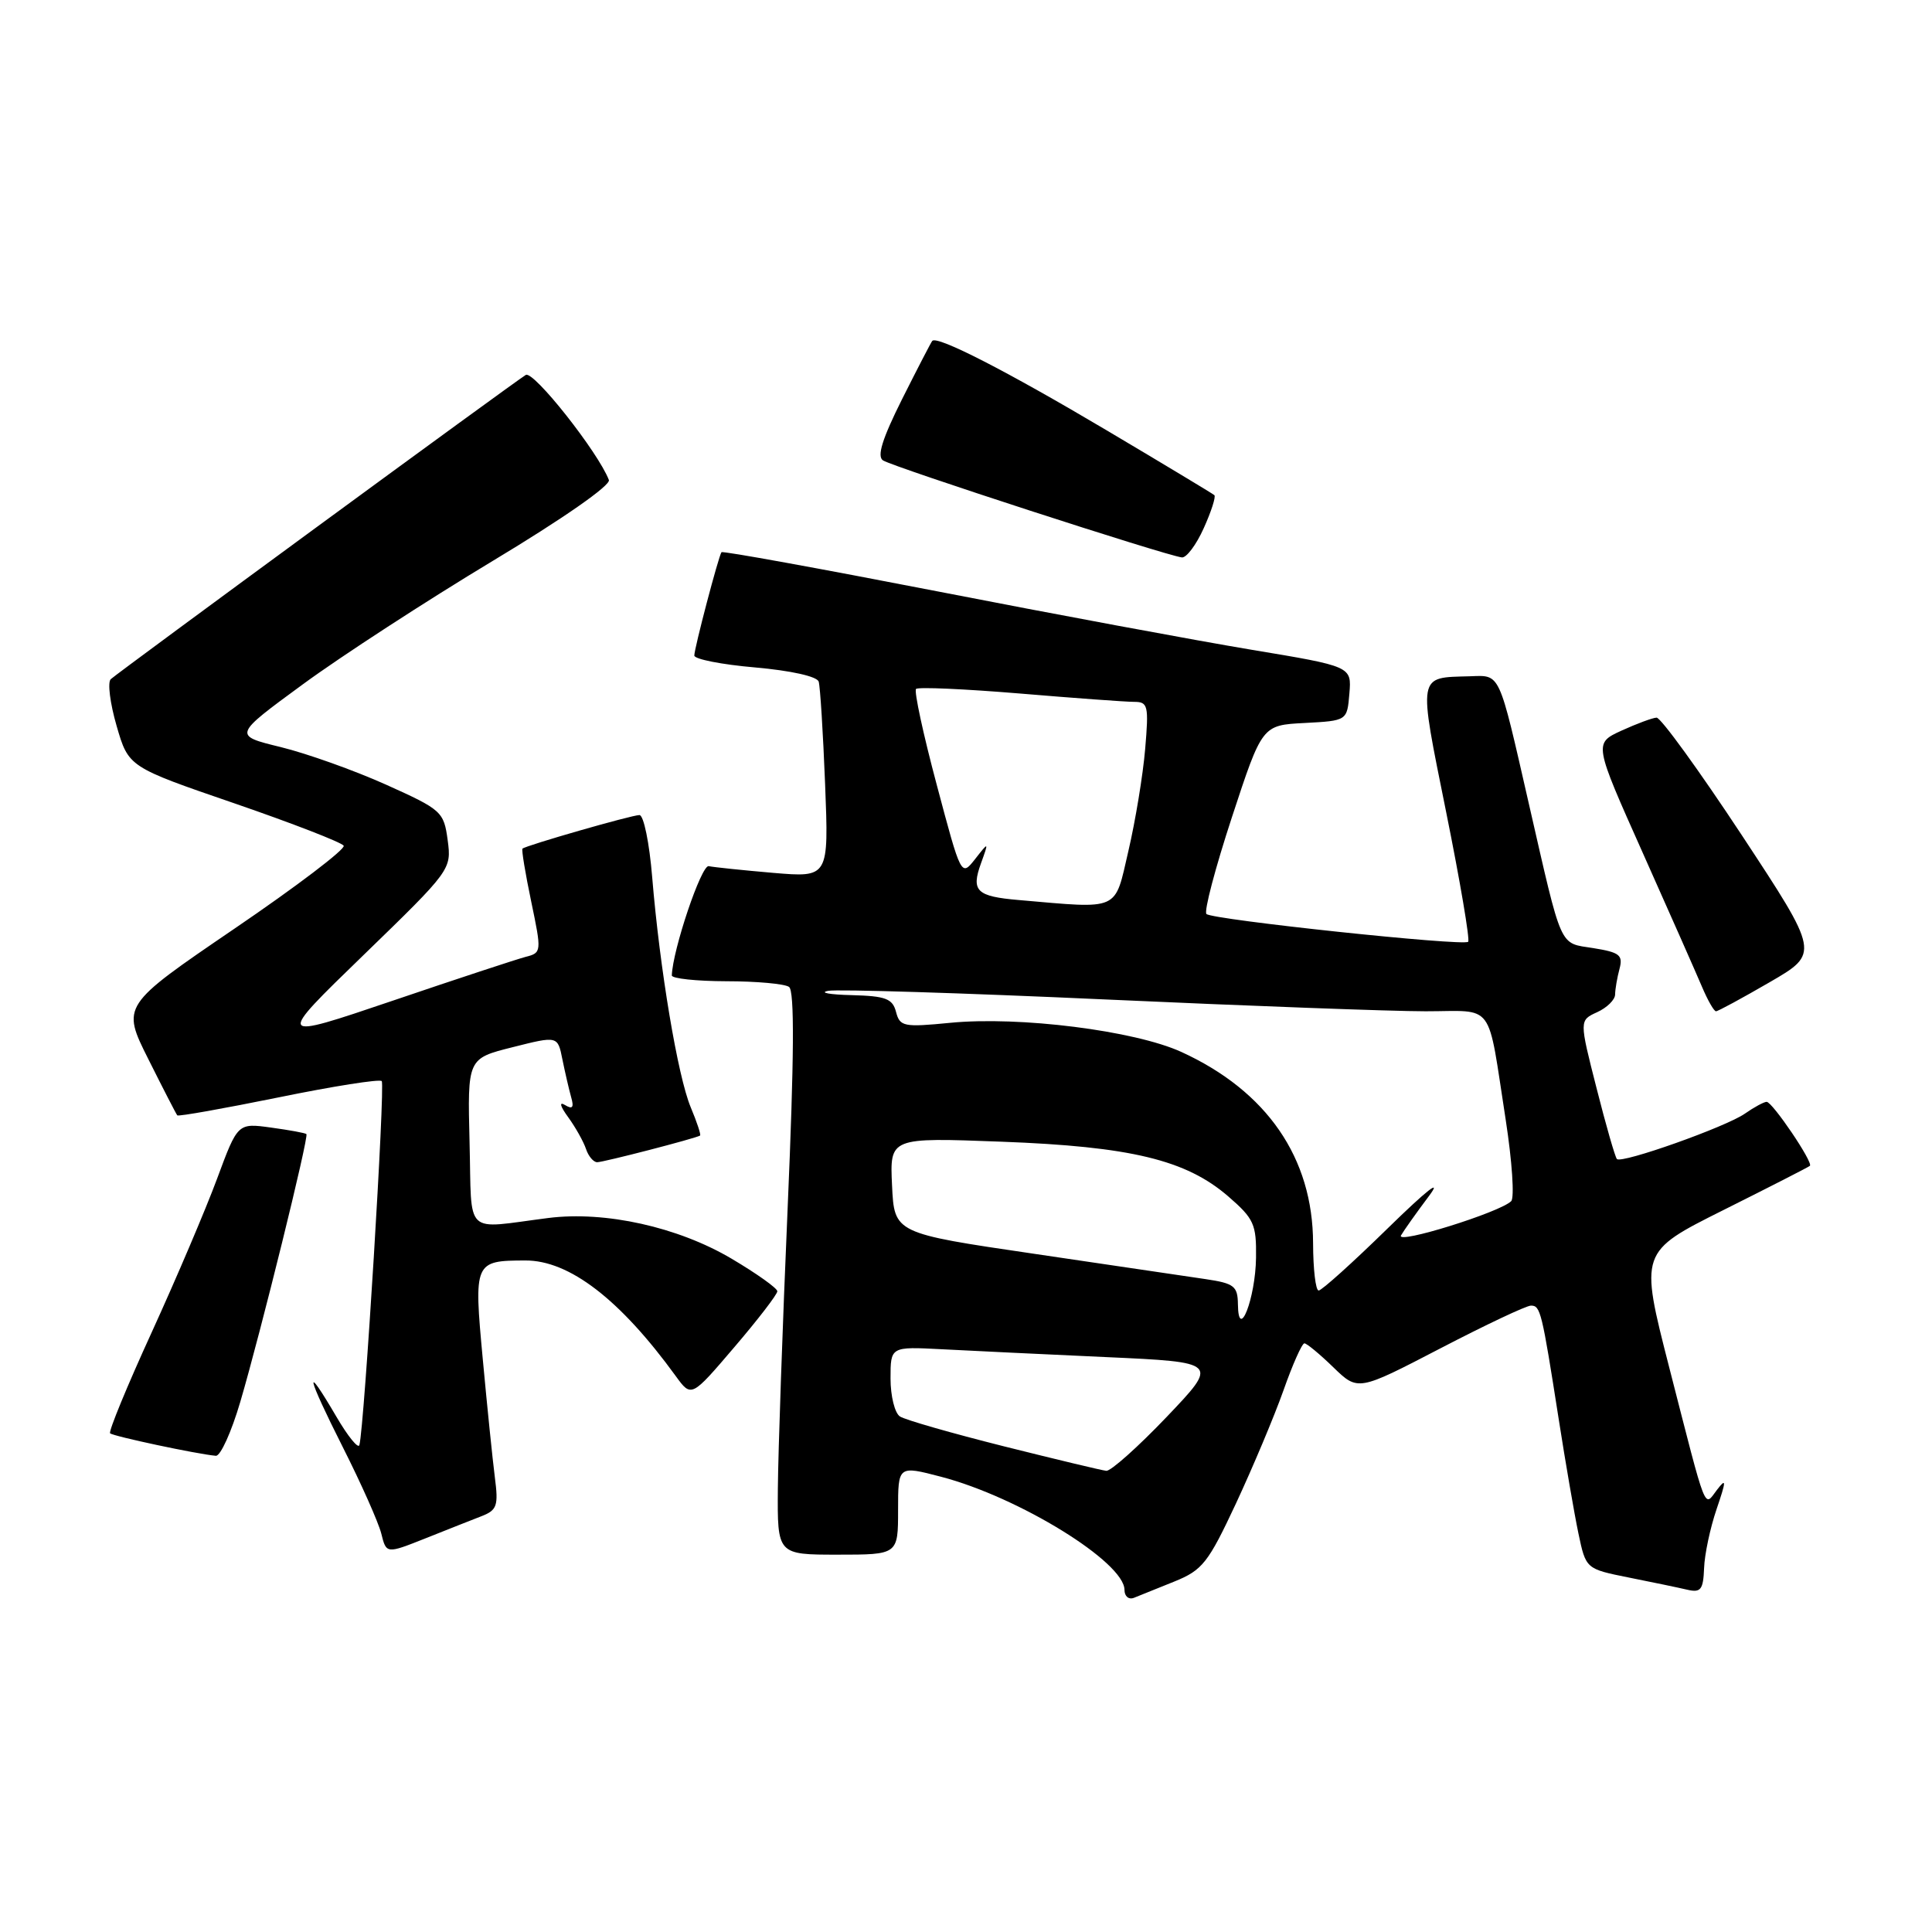 <?xml version="1.0" encoding="UTF-8" standalone="no"?>
<!DOCTYPE svg PUBLIC "-//W3C//DTD SVG 1.1//EN" "http://www.w3.org/Graphics/SVG/1.1/DTD/svg11.dtd" >
<svg xmlns="http://www.w3.org/2000/svg" xmlns:xlink="http://www.w3.org/1999/xlink" version="1.1" viewBox="0 0 256 256">
 <g >
 <path fill="currentColor"
d=" M 155.61 209.56 C 159.34 208.05 160.09 207.09 163.78 199.20 C 166.01 194.41 168.84 187.69 170.06 184.25 C 171.27 180.81 172.52 178.00 172.84 178.00 C 173.15 178.00 174.88 179.43 176.67 181.17 C 179.94 184.34 179.94 184.34 190.85 178.67 C 196.85 175.55 202.25 173.00 202.86 173.00 C 204.12 173.00 204.30 173.74 206.53 188.00 C 207.43 193.78 208.61 200.61 209.15 203.19 C 210.14 207.89 210.14 207.89 215.82 209.03 C 218.94 209.65 222.44 210.38 223.59 210.65 C 225.36 211.06 225.69 210.64 225.80 207.80 C 225.86 205.97 226.61 202.46 227.45 199.99 C 228.75 196.17 228.76 195.79 227.52 197.40 C 225.75 199.70 226.26 200.99 221.18 181.19 C 217.26 165.89 217.26 165.89 228.38 160.33 C 234.50 157.27 239.65 154.64 239.82 154.48 C 240.30 154.05 234.85 146.00 234.09 146.00 C 233.74 146.00 232.44 146.70 231.21 147.56 C 228.70 149.32 214.89 154.22 214.25 153.58 C 214.02 153.35 212.80 149.12 211.55 144.18 C 209.26 135.20 209.26 135.20 211.63 134.12 C 212.93 133.53 214.01 132.47 214.01 131.77 C 214.02 131.07 214.28 129.55 214.59 128.39 C 215.08 126.56 214.62 126.19 211.12 125.63 C 206.54 124.90 207.06 126.07 202.58 106.50 C 198.53 88.78 198.86 89.48 194.76 89.61 C 187.78 89.81 187.90 89.12 191.62 107.59 C 193.48 116.80 194.79 124.54 194.54 124.79 C 193.93 125.40 160.66 121.87 159.86 121.11 C 159.51 120.77 161.03 115.01 163.23 108.30 C 167.24 96.09 167.24 96.09 172.87 95.80 C 178.50 95.50 178.50 95.50 178.80 91.90 C 179.10 88.30 179.10 88.30 165.80 86.09 C 158.49 84.87 139.75 81.39 124.17 78.35 C 108.58 75.32 95.73 72.98 95.60 73.17 C 95.20 73.73 92.00 85.91 92.00 86.86 C 92.00 87.34 95.63 88.06 100.06 88.44 C 104.81 88.86 108.27 89.63 108.48 90.32 C 108.68 90.97 109.06 97.08 109.33 103.89 C 109.82 116.28 109.82 116.28 102.46 115.66 C 98.41 115.31 94.56 114.91 93.91 114.77 C 92.94 114.55 89.13 125.86 89.02 129.25 C 89.01 129.66 92.26 130.01 96.25 130.02 C 100.24 130.02 103.97 130.36 104.55 130.77 C 105.29 131.28 105.23 140.08 104.37 160.00 C 103.69 175.68 103.11 192.44 103.07 197.25 C 103.00 206.00 103.00 206.00 111.00 206.00 C 119.00 206.00 119.00 206.00 119.00 200.09 C 119.00 194.19 119.00 194.19 124.70 195.68 C 135.03 198.38 149.00 207.00 149.00 210.67 C 149.00 211.52 149.56 211.99 150.25 211.72 C 150.94 211.44 153.35 210.47 155.61 209.56 Z  M 63.81 200.90 C 65.86 200.10 66.06 199.52 65.57 195.75 C 65.27 193.41 64.55 186.36 63.97 180.09 C 62.77 167.19 62.84 167.04 69.60 167.02 C 75.43 166.99 82.17 172.18 89.55 182.35 C 91.61 185.18 91.61 185.18 97.30 178.51 C 100.44 174.84 103.00 171.51 103.00 171.10 C 103.00 170.70 100.28 168.76 96.95 166.79 C 89.84 162.58 80.19 160.44 72.66 161.39 C 61.31 162.83 62.54 164.00 62.22 151.38 C 61.94 140.26 61.94 140.26 67.92 138.76 C 73.90 137.25 73.90 137.25 74.52 140.37 C 74.87 142.09 75.39 144.34 75.68 145.38 C 76.08 146.76 75.86 147.03 74.86 146.42 C 74.05 145.93 74.23 146.59 75.29 148.04 C 76.27 149.39 77.33 151.29 77.65 152.25 C 77.97 153.21 78.64 154.00 79.13 154.00 C 79.97 154.00 92.18 150.84 92.76 150.47 C 92.91 150.38 92.35 148.69 91.52 146.71 C 89.81 142.61 87.42 128.37 86.42 116.25 C 86.05 111.71 85.29 108.00 84.73 108.00 C 83.69 108.00 69.71 112.02 69.23 112.45 C 69.09 112.59 69.61 115.75 70.39 119.47 C 71.78 126.13 71.77 126.25 69.65 126.79 C 68.47 127.10 60.53 129.71 52.00 132.61 C 36.50 137.86 36.50 137.86 48.17 126.55 C 59.75 115.32 59.84 115.21 59.32 111.33 C 58.81 107.55 58.53 107.29 51.15 103.97 C 46.94 102.08 40.66 99.84 37.19 98.99 C 30.88 97.45 30.88 97.45 40.15 90.66 C 45.25 86.92 56.56 79.58 65.28 74.33 C 74.56 68.75 80.95 64.30 80.68 63.60 C 79.26 59.91 70.69 49.07 69.67 49.68 C 68.25 50.52 15.84 88.95 14.68 89.99 C 14.23 90.40 14.58 93.18 15.45 96.18 C 17.03 101.63 17.03 101.63 31.04 106.44 C 38.74 109.09 45.26 111.62 45.54 112.06 C 45.81 112.50 39.30 117.45 31.07 123.05 C 16.10 133.25 16.10 133.25 19.67 140.37 C 21.63 144.29 23.35 147.63 23.49 147.79 C 23.64 147.96 29.67 146.88 36.91 145.41 C 44.14 143.93 50.29 142.96 50.58 143.25 C 51.06 143.73 48.27 189.12 47.62 191.48 C 47.47 192.01 46.10 190.33 44.58 187.73 C 40.20 180.25 40.61 182.21 45.42 191.75 C 47.85 196.56 50.14 201.71 50.52 203.20 C 51.19 205.90 51.19 205.90 56.35 203.85 C 59.18 202.72 62.54 201.39 63.81 200.90 Z  M 31.84 185.75 C 34.54 176.58 40.95 150.62 40.60 150.27 C 40.46 150.13 38.35 149.74 35.92 149.41 C 31.50 148.80 31.50 148.80 28.77 156.17 C 27.27 160.22 23.37 169.38 20.11 176.52 C 16.84 183.66 14.36 189.69 14.59 189.92 C 14.98 190.31 26.12 192.68 28.60 192.90 C 29.21 192.96 30.67 189.74 31.84 185.75 Z  M 234.47 130.16 C 241.10 126.32 241.10 126.32 230.80 110.67 C 225.13 102.07 220.05 95.06 219.50 95.09 C 218.95 95.12 216.86 95.90 214.84 96.82 C 211.19 98.50 211.19 98.50 217.67 113.00 C 221.23 120.97 224.76 128.96 225.52 130.75 C 226.28 132.54 227.11 134.00 227.38 134.00 C 227.64 134.00 230.83 132.27 234.47 130.16 Z  M 159.50 69.99 C 160.50 67.78 161.13 65.81 160.91 65.61 C 160.68 65.41 154.26 61.54 146.62 57.01 C 133.42 49.18 124.19 44.44 123.53 45.17 C 123.37 45.35 121.57 48.83 119.53 52.89 C 116.90 58.15 116.17 60.49 117.01 61.01 C 118.53 61.94 154.30 73.56 156.60 73.86 C 157.20 73.94 158.51 72.20 159.50 69.99 Z  M 133.00 191.64 C 126.12 189.91 119.93 188.14 119.25 187.69 C 118.56 187.25 118.00 184.98 118.00 182.66 C 118.00 178.43 118.00 178.43 124.75 178.78 C 128.46 178.98 138.25 179.44 146.50 179.82 C 161.50 180.50 161.50 180.50 154.59 187.75 C 150.78 191.74 147.18 194.95 146.59 194.89 C 145.99 194.83 139.87 193.36 133.00 191.64 Z  M 164.03 172.81 C 164.00 170.42 163.53 170.05 159.75 169.49 C 157.41 169.14 147.18 167.63 137.00 166.13 C 118.50 163.41 118.50 163.41 118.20 157.07 C 117.90 150.72 117.90 150.72 132.70 151.28 C 149.83 151.92 157.15 153.69 162.74 158.52 C 166.16 161.48 166.49 162.22 166.43 166.65 C 166.36 172.05 164.09 177.87 164.03 172.81 Z  M 173.99 164.75 C 173.97 153.43 167.88 144.58 156.54 139.39 C 150.35 136.56 135.08 134.63 125.89 135.53 C 119.75 136.13 119.24 136.03 118.73 134.09 C 118.27 132.32 117.36 131.98 112.84 131.86 C 109.90 131.79 108.51 131.53 109.74 131.29 C 110.98 131.06 127.48 131.57 146.40 132.43 C 165.33 133.29 184.45 134.00 188.89 134.00 C 198.19 134.00 197.03 132.43 199.52 148.42 C 200.36 153.88 200.69 158.71 200.24 159.16 C 198.76 160.64 184.92 164.95 185.64 163.70 C 186.02 163.04 187.68 160.70 189.33 158.50 C 191.18 156.03 189.10 157.66 183.89 162.75 C 179.25 167.29 175.13 171.00 174.73 171.00 C 174.33 171.00 174.00 168.19 173.99 164.75 Z  M 135.00 119.26 C 129.39 118.78 128.66 118.07 129.98 114.41 C 131.03 111.50 131.03 111.50 129.20 113.84 C 127.36 116.17 127.36 116.17 124.12 103.98 C 122.33 97.28 121.10 91.57 121.38 91.29 C 121.65 91.01 127.82 91.29 135.08 91.89 C 142.34 92.50 149.18 93.00 150.28 93.00 C 152.12 93.00 152.23 93.49 151.74 99.25 C 151.45 102.69 150.45 108.76 149.52 112.75 C 147.65 120.82 148.52 120.43 135.00 119.26 Z "/>
</g>
</svg>